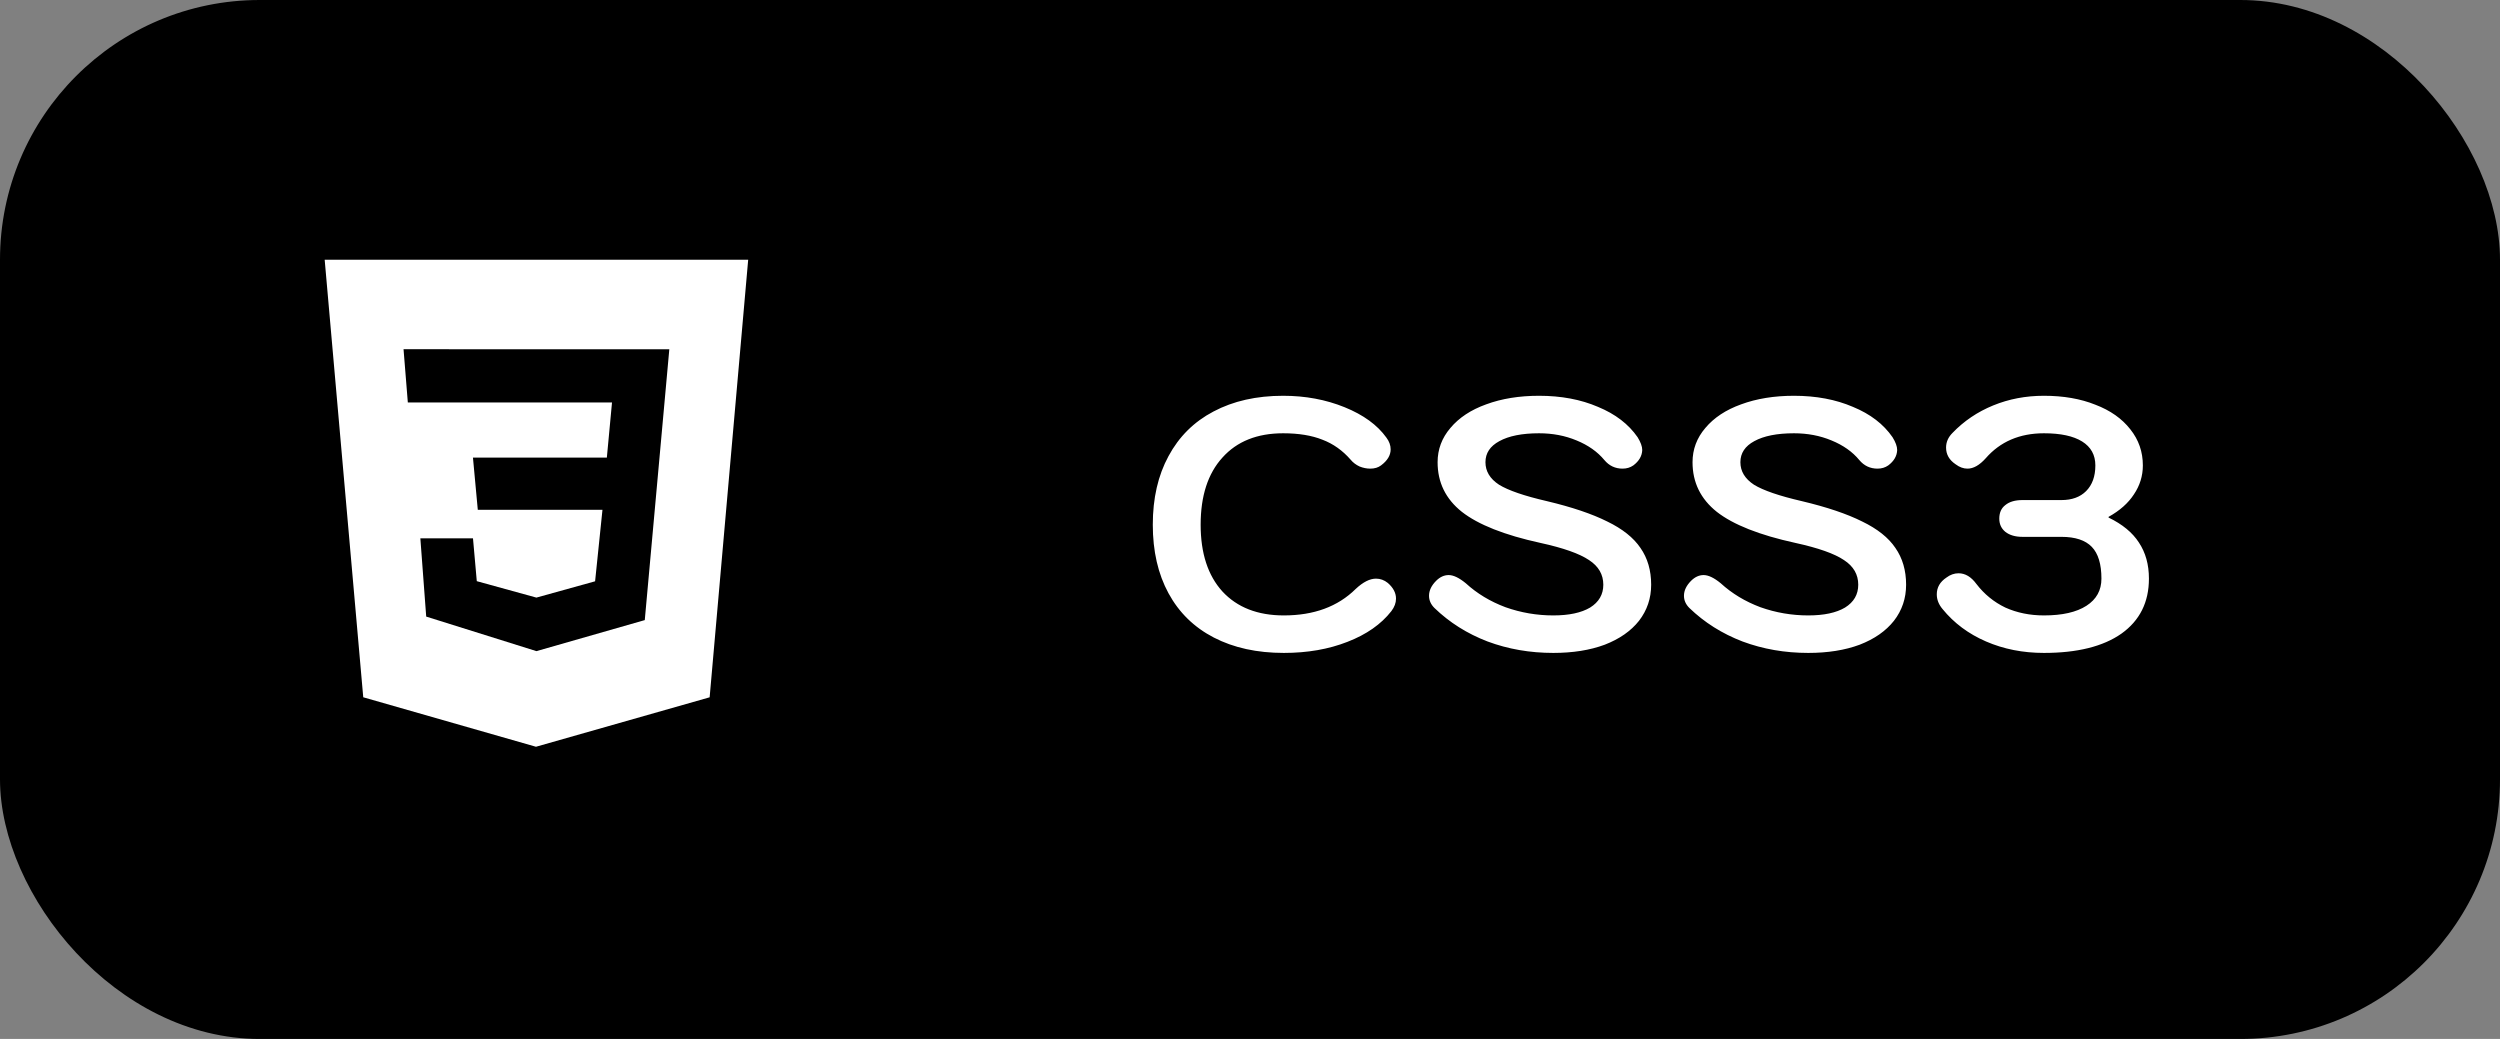<svg width="77" height="32" viewBox="0 0 77 32" fill="none" xmlns="http://www.w3.org/2000/svg">
<rect x="0" y="0" width="77" height="32" fill="#808080" stroke="none"/>
<rect width="77" height="32" rx="8" fill="black"/>
<path d="M39.543 20.11C38.714 20.11 37.996 19.952 37.387 19.637C36.778 19.322 36.313 18.867 35.99 18.273C35.667 17.679 35.506 16.975 35.506 16.161C35.506 15.347 35.667 14.643 35.99 14.049C36.313 13.448 36.775 12.989 37.376 12.674C37.985 12.351 38.7 12.19 39.521 12.19C40.203 12.19 40.834 12.307 41.413 12.542C41.992 12.777 42.421 13.088 42.7 13.477C42.788 13.594 42.832 13.715 42.832 13.84C42.832 14.023 42.733 14.188 42.535 14.335C42.447 14.401 42.337 14.434 42.205 14.434C42.095 14.434 41.985 14.412 41.875 14.368C41.765 14.317 41.673 14.247 41.6 14.159C41.351 13.873 41.061 13.668 40.731 13.543C40.401 13.411 39.998 13.345 39.521 13.345C38.722 13.345 38.098 13.594 37.651 14.093C37.204 14.584 36.98 15.274 36.98 16.161C36.98 17.041 37.204 17.727 37.651 18.218C38.106 18.709 38.736 18.955 39.543 18.955C40.467 18.955 41.204 18.684 41.754 18.141C41.981 17.928 42.19 17.822 42.381 17.822C42.513 17.822 42.634 17.866 42.744 17.954C42.913 18.101 42.997 18.262 42.997 18.438C42.997 18.57 42.949 18.698 42.854 18.823C42.539 19.226 42.088 19.542 41.501 19.769C40.922 19.996 40.269 20.11 39.543 20.11ZM47.842 20.11C47.123 20.11 46.449 19.993 45.818 19.758C45.187 19.516 44.641 19.171 44.179 18.724C44.069 18.614 44.014 18.489 44.014 18.35C44.014 18.189 44.087 18.035 44.234 17.888C44.351 17.771 44.48 17.712 44.619 17.712C44.766 17.712 44.941 17.796 45.147 17.965C45.492 18.28 45.898 18.526 46.368 18.702C46.844 18.871 47.336 18.955 47.842 18.955C48.326 18.955 48.703 18.874 48.975 18.713C49.246 18.544 49.382 18.31 49.382 18.009C49.382 17.694 49.235 17.441 48.942 17.25C48.648 17.052 48.15 16.876 47.446 16.722C46.339 16.48 45.532 16.161 45.026 15.765C44.527 15.369 44.278 14.859 44.278 14.236C44.278 13.84 44.41 13.488 44.674 13.18C44.938 12.865 45.304 12.623 45.774 12.454C46.251 12.278 46.793 12.19 47.402 12.19C48.084 12.19 48.689 12.304 49.217 12.531C49.752 12.751 50.159 13.063 50.438 13.466C50.533 13.62 50.581 13.752 50.581 13.862C50.574 14.045 50.482 14.203 50.306 14.335C50.211 14.401 50.1 14.434 49.976 14.434C49.748 14.434 49.562 14.346 49.415 14.17C49.202 13.913 48.916 13.712 48.557 13.565C48.205 13.418 47.82 13.345 47.402 13.345C46.881 13.345 46.474 13.426 46.181 13.587C45.895 13.741 45.752 13.957 45.752 14.236C45.752 14.515 45.891 14.746 46.17 14.929C46.456 15.105 46.947 15.274 47.644 15.435C48.414 15.618 49.033 15.827 49.503 16.062C49.972 16.289 50.313 16.561 50.526 16.876C50.746 17.191 50.856 17.569 50.856 18.009C50.856 18.427 50.731 18.797 50.482 19.12C50.233 19.435 49.88 19.681 49.426 19.857C48.971 20.026 48.443 20.11 47.842 20.11ZM55.694 20.11C54.976 20.11 54.301 19.993 53.67 19.758C53.04 19.516 52.493 19.171 52.031 18.724C51.921 18.614 51.866 18.489 51.866 18.35C51.866 18.189 51.94 18.035 52.086 17.888C52.204 17.771 52.332 17.712 52.471 17.712C52.618 17.712 52.794 17.796 52.999 17.965C53.344 18.28 53.751 18.526 54.22 18.702C54.697 18.871 55.188 18.955 55.694 18.955C56.178 18.955 56.556 18.874 56.827 18.713C57.099 18.544 57.234 18.31 57.234 18.009C57.234 17.694 57.088 17.441 56.794 17.25C56.501 17.052 56.002 16.876 55.298 16.722C54.191 16.48 53.384 16.161 52.878 15.765C52.38 15.369 52.13 14.859 52.13 14.236C52.13 13.84 52.262 13.488 52.526 13.18C52.79 12.865 53.157 12.623 53.626 12.454C54.103 12.278 54.646 12.19 55.254 12.19C55.936 12.19 56.541 12.304 57.069 12.531C57.605 12.751 58.012 13.063 58.29 13.466C58.386 13.62 58.433 13.752 58.433 13.862C58.426 14.045 58.334 14.203 58.158 14.335C58.063 14.401 57.953 14.434 57.828 14.434C57.601 14.434 57.414 14.346 57.267 14.17C57.055 13.913 56.769 13.712 56.409 13.565C56.057 13.418 55.672 13.345 55.254 13.345C54.734 13.345 54.327 13.426 54.033 13.587C53.747 13.741 53.604 13.957 53.604 14.236C53.604 14.515 53.744 14.746 54.022 14.929C54.308 15.105 54.8 15.274 55.496 15.435C56.266 15.618 56.886 15.827 57.355 16.062C57.825 16.289 58.166 16.561 58.378 16.876C58.598 17.191 58.708 17.569 58.708 18.009C58.708 18.427 58.584 18.797 58.334 19.12C58.085 19.435 57.733 19.681 57.278 19.857C56.824 20.026 56.296 20.11 55.694 20.11ZM62.953 20.11C62.308 20.11 61.714 19.993 61.171 19.758C60.628 19.523 60.181 19.19 59.829 18.757C59.712 18.618 59.653 18.467 59.653 18.306C59.653 18.093 59.752 17.921 59.95 17.789C60.067 17.701 60.192 17.657 60.324 17.657C60.529 17.657 60.713 17.767 60.874 17.987C61.116 18.302 61.413 18.544 61.765 18.713C62.124 18.874 62.52 18.955 62.953 18.955C63.518 18.955 63.954 18.856 64.262 18.658C64.57 18.46 64.724 18.181 64.724 17.822C64.724 17.375 64.625 17.048 64.427 16.843C64.229 16.638 63.917 16.535 63.492 16.535H62.293C62.073 16.535 61.897 16.484 61.765 16.381C61.64 16.278 61.578 16.143 61.578 15.974C61.578 15.791 61.64 15.651 61.765 15.556C61.89 15.453 62.066 15.402 62.293 15.402H63.492C63.815 15.402 64.068 15.31 64.251 15.127C64.442 14.936 64.537 14.672 64.537 14.335C64.537 14.012 64.401 13.767 64.13 13.598C63.859 13.429 63.466 13.345 62.953 13.345C62.205 13.345 61.607 13.602 61.16 14.115C60.969 14.328 60.782 14.434 60.599 14.434C60.474 14.434 60.353 14.39 60.236 14.302C60.038 14.17 59.939 13.998 59.939 13.785C59.939 13.616 60.005 13.466 60.137 13.334C60.489 12.967 60.907 12.685 61.391 12.487C61.875 12.289 62.396 12.19 62.953 12.19C63.554 12.19 64.082 12.282 64.537 12.465C64.999 12.641 65.358 12.894 65.615 13.224C65.872 13.547 66 13.917 66 14.335C66 14.658 65.908 14.955 65.725 15.226C65.549 15.497 65.289 15.728 64.944 15.919V15.941C65.369 16.146 65.681 16.403 65.879 16.711C66.084 17.019 66.187 17.389 66.187 17.822C66.187 18.548 65.905 19.113 65.34 19.516C64.775 19.912 63.98 20.11 62.953 20.11Z" fill="white"/>
<path d="M10 8H23.044L21.857 21.477L16.508 23L11.188 21.476L10 8ZM20.615 10.758L12.429 10.756L12.561 12.395L18.85 12.396L18.691 14.094H14.567L14.716 15.702H18.556L18.329 17.904L16.521 18.406L14.685 17.9L14.568 16.581H12.947L13.127 18.991L16.522 20.055L19.859 19.099L20.615 10.758Z" fill="white"/>
</svg>
